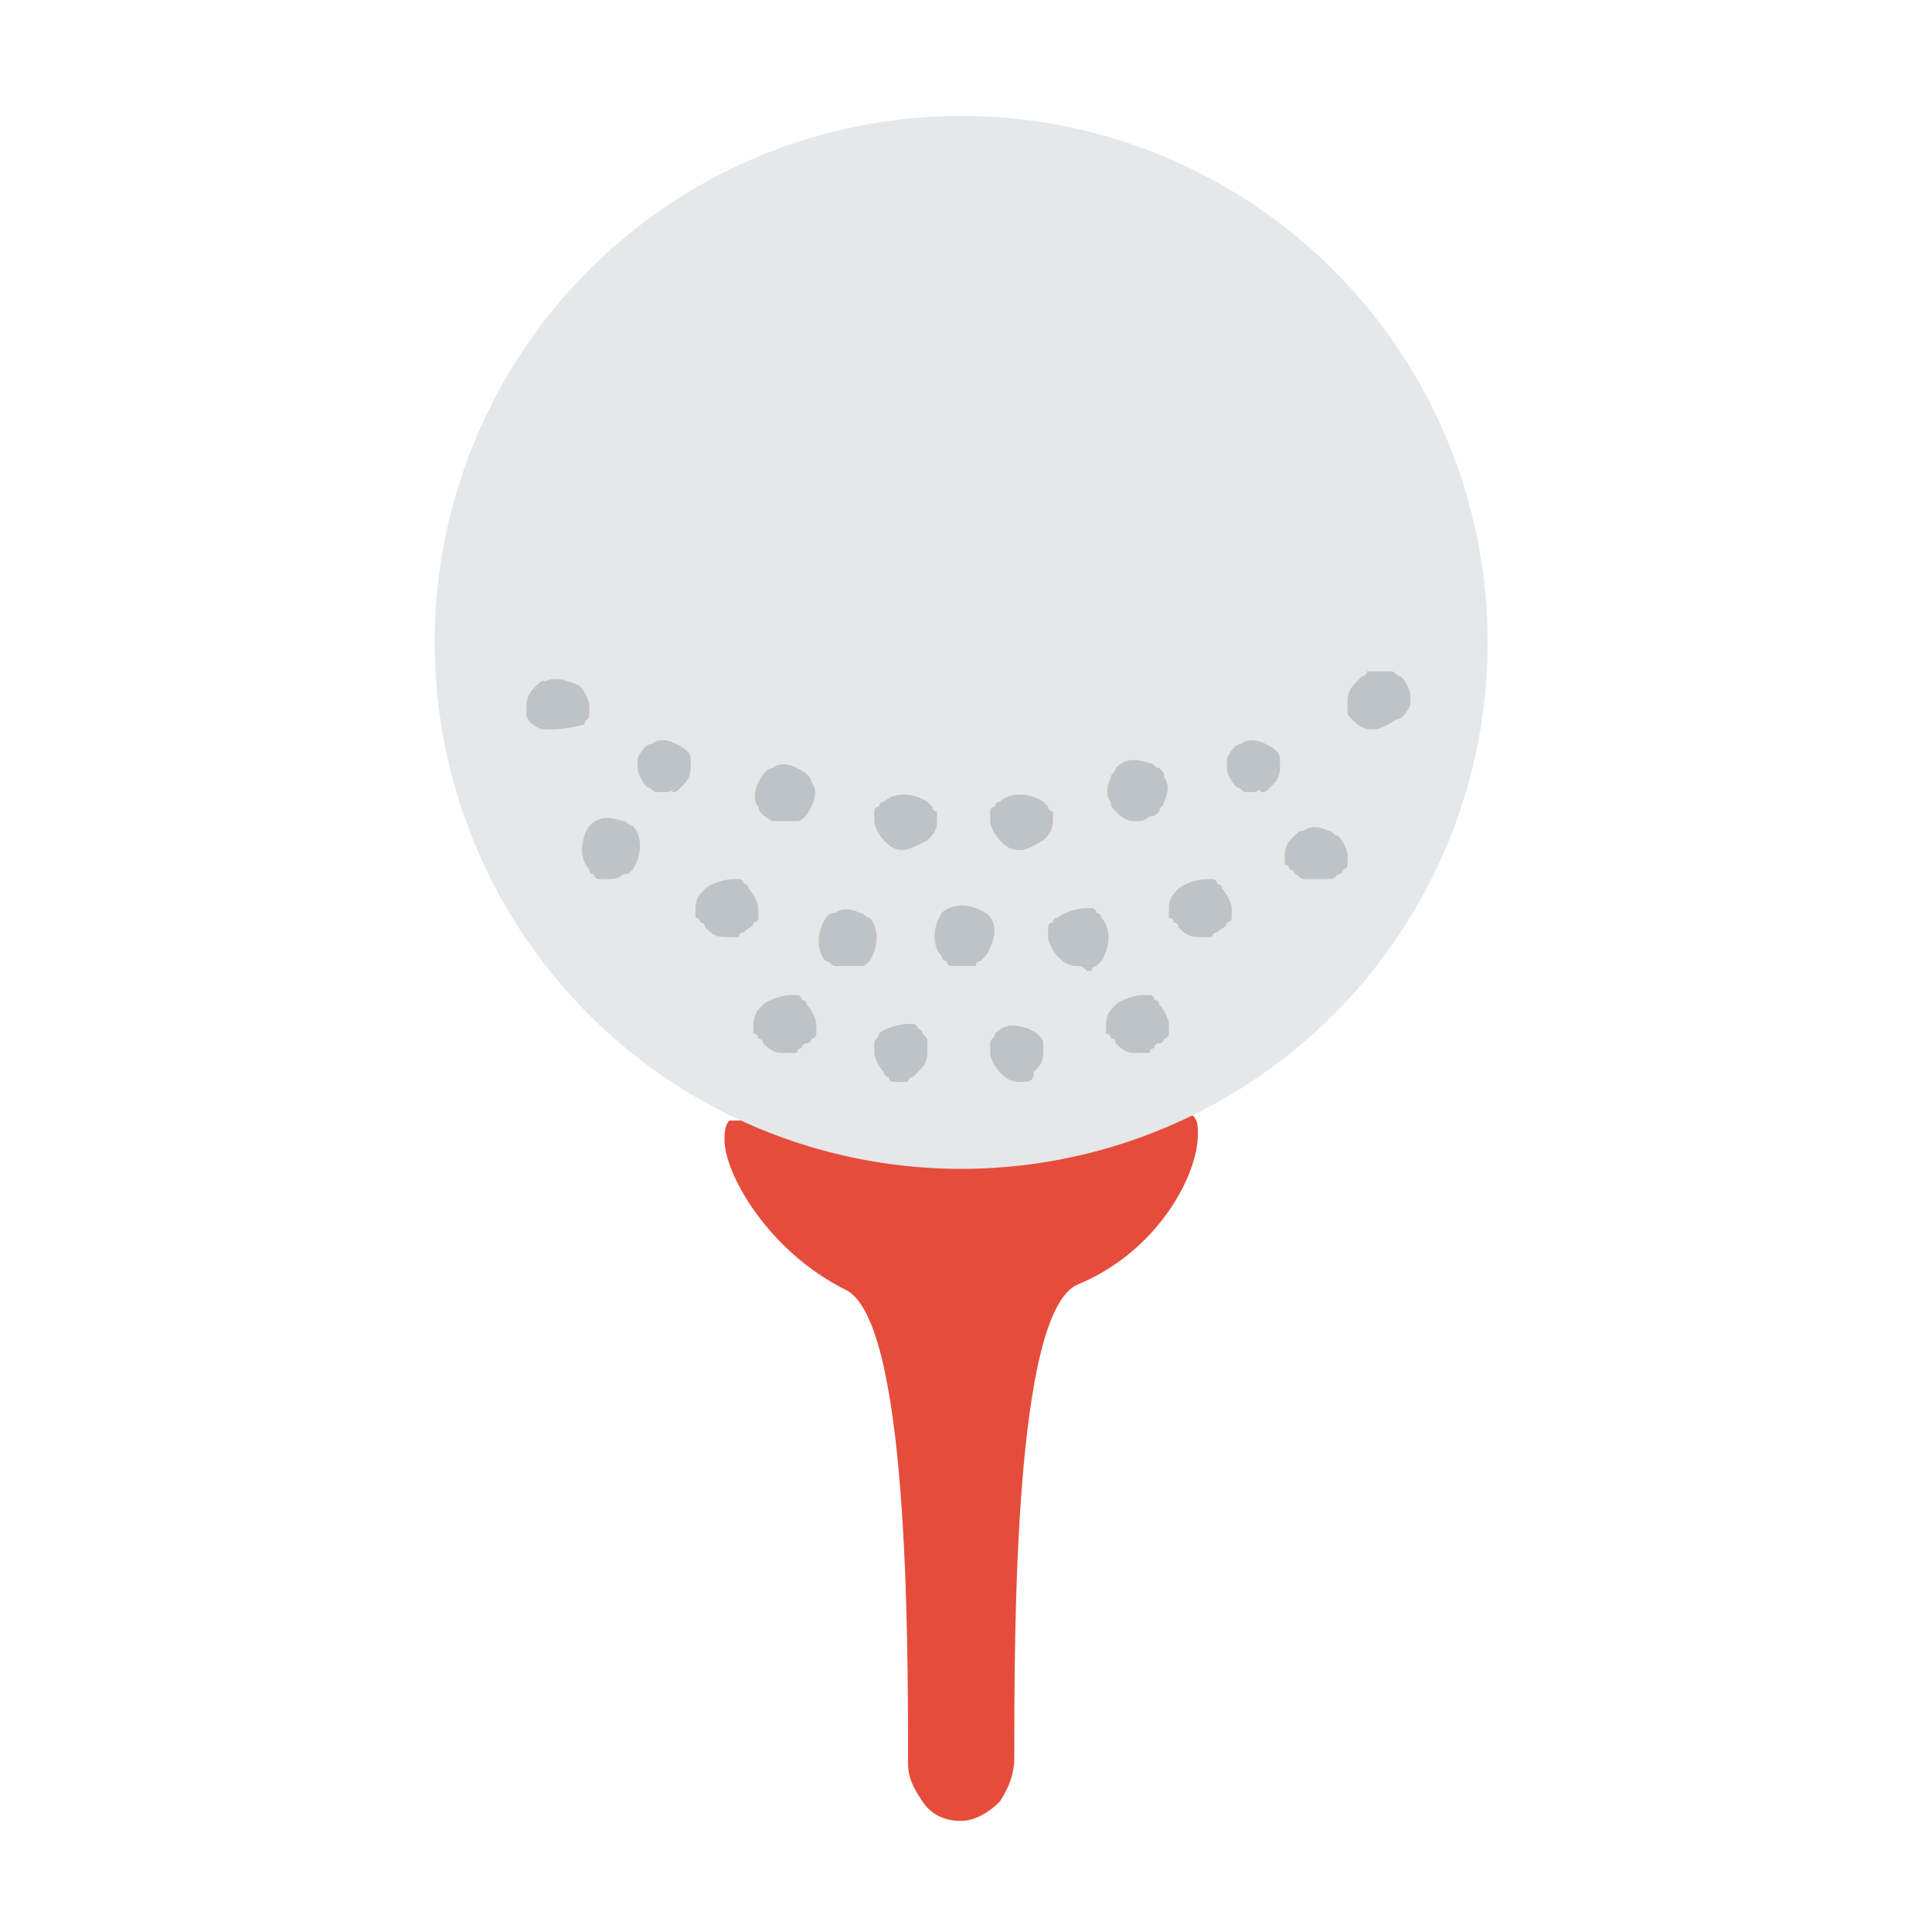 <svg xmlns="http://www.w3.org/2000/svg" viewBox="0 0 40 40"><path d="M24.7 23.1c.1.1.1.2.1.4 0 .8-.8 2.4-2.5 3.1-1.3.6-1.3 7.1-1.3 9.8 0 .3-.1.6-.3.9-.2.2-.5.4-.8.4-.3 0-.6-.1-.8-.4s-.3-.5-.3-.8c0-2.7 0-9.2-1.3-9.8-1.6-.8-2.5-2.4-2.5-3.1 0-.1 0-.3.1-.4l9.6-.1z" fill="#e64c3c"/><circle cx="19.9" cy="13.3" r="10.9" fill="#e6e7e8"/><path d="M12.6 18.2h-.2s-.1 0-.1-.1c0 0-.1 0-.1-.1-.2-.2-.2-.6 0-.9.2-.2.4-.2.7-.1.1 0 .1.1.2.1.2.2.2.6 0 .9-.1.1-.1.1-.2.1-.1.1-.2.1-.3.1zm2.4 1.2c-.2 0-.3-.1-.4-.2 0 0 0-.1-.1-.1 0 0 0-.1-.1-.1v-.2c0-.2.1-.3.2-.4.1-.1.4-.2.6-.2h.1s.1 0 .1.1c0 0 .1 0 .1.1.1.1.2.3.2.4v.2s0 .1-.1.1c0 .1-.1.1-.2.2 0 0-.1 0-.1.1H15zm2.5.6h-.2c-.1 0-.1-.1-.2-.1-.2-.2-.2-.6 0-.9.1-.1.1-.1.2-.1.1-.1.3-.1.5 0 .1 0 .1.1.2.1.2.2.2.6 0 .9-.1.1-.1.1-.2.1h-.3zm-1.3 1.8c-.2 0-.3-.1-.4-.2 0 0 0-.1-.1-.1 0 0 0-.1-.1-.1v-.2c0-.2.1-.3.2-.4.1-.1.4-.2.6-.2h.1s.1 0 .1.1c0 0 .1 0 .1.1.1.1.2.3.2.4v.2s0 .1-.1.1c0 0 0 .1-.1.1 0 0-.1 0-.1.1 0 0-.1 0-.1.1h-.3zm2.5.6h-.2s-.1 0-.1-.1c0 0-.1 0-.1-.1-.1-.1-.2-.3-.2-.4v-.2c0-.1.1-.1.1-.2.1-.1.4-.2.6-.2h.1s.1 0 .1.1c0 0 .1 0 .1.1.1.1.1.1.1.2v.2c0 .2-.1.3-.2.4l-.1.1s-.1 0-.1.1h-.1c.1 0 0 0 0 0zm2.4 0c-.2 0-.3-.1-.4-.2s-.2-.3-.2-.4v-.2c0-.1.1-.1.1-.2.2-.2.4-.2.7-.1.2.1.3.2.3.3v.2c0 .2-.1.3-.2.4 0 .2-.1.2-.3.2zm2.4-.6c-.2 0-.3-.1-.4-.2 0 0 0-.1-.1-.1 0 0 0-.1-.1-.1v-.2c0-.2.1-.3.2-.4.1-.1.4-.2.6-.2h.1s.1 0 .1.1c0 0 .1 0 .1.1.1.1.2.3.2.4v.2s0 .1-.1.1c0 0 0 .1-.1.1 0 0-.1 0-.1.1 0 0-.1 0-.1.1h-.3zM19.9 20h-.2s-.1 0-.1-.1c0 0-.1 0-.1-.1-.2-.2-.2-.6 0-.9.2-.2.6-.2.9 0s.2.6 0 .9l-.1.1s-.1 0-.1.1h-.3zm2.4 0c-.2 0-.3-.1-.4-.2s-.2-.3-.2-.4v-.2s0-.1.1-.1c0 0 0-.1.1-.1.1-.1.4-.2.6-.2h.1s.1 0 .1.1c0 0 .1 0 .1.1.2.2.2.6 0 .9l-.1.1s-.1 0-.1.1h-.1c-.1-.1-.1-.1-.2-.1zm2.5-.6c-.2 0-.3-.1-.4-.2 0 0 0-.1-.1-.1 0 0 0-.1-.1-.1v-.2c0-.2.1-.3.2-.4.1-.1.4-.2.6-.2h.1s.1 0 .1.1c0 0 .1 0 .1.1.1.1.2.3.2.4v.2s0 .1-.1.1c0 .1-.1.1-.2.2 0 0-.1 0-.1.1h-.3zm2.4-1.2H27c-.1 0-.1-.1-.2-.1 0 0 0-.1-.1-.1 0 0 0-.1-.1-.1v-.2c0-.2.1-.3.2-.4.1-.1.1-.1.2-.1.1-.1.3-.1.5 0 .1 0 .1.1.2.1.1.1.2.3.2.4v.2s0 .1-.1.1c0 0 0 .1-.1.1-.1.1-.1.1-.2.1h-.3zm-15.8-3.1h-.2c-.2-.1-.3-.2-.3-.3v-.2c0-.2.1-.3.2-.4.1-.1.1-.1.2-.1.2-.1.5 0 .7.1.1.1.2.3.2.4v.2c0 .1-.1.1-.1.2-.4.1-.6.1-.7.1zm2.4 1.3h-.2c-.1 0-.1-.1-.2-.1-.1-.1-.2-.3-.2-.4v-.2c.1-.2.2-.3.3-.3.1-.1.3-.1.5 0s.3.2.3.3v.2c0 .2-.1.3-.2.4-.1.1-.1.1-.2.1.1-.1 0 0-.1 0zm14.6-1.3c-.2 0-.3-.1-.4-.2-.1-.1-.1-.1-.1-.2v-.2c0-.2.1-.3.2-.4l.1-.1s.1 0 .1-.1h.5c.1 0 .1.1.2.1.1.1.2.3.2.4v.2c-.1.2-.2.3-.3.3-.3.2-.4.2-.5.2zM26 16.4h-.2c-.1 0-.1-.1-.2-.1-.1-.1-.2-.3-.2-.4v-.2c.1-.2.2-.3.3-.3.1-.1.3-.1.5 0s.3.2.3.3v.2c0 .2-.1.3-.2.4-.1.1-.1.1-.2.1 0-.1-.1 0-.1 0zm-9.8.6H16c-.2-.1-.3-.2-.3-.3-.1-.1-.1-.3 0-.5s.2-.3.3-.3c.1-.1.3-.1.5 0s.3.2.3.3c.1.1.1.3 0 .5s-.2.3-.3.3h-.3zm2.5.6c-.2 0-.3-.1-.4-.2-.1-.1-.2-.3-.2-.4v-.2s0-.1.1-.1c0 0 0-.1.1-.1.2-.2.6-.2.9 0l.1.1s0 .1.1.1v.2c0 .2-.1.3-.2.4-.2.1-.4.2-.5.2zm2.4 0c-.2 0-.3-.1-.4-.2s-.2-.3-.2-.4v-.2s0-.1.1-.1c0 0 0-.1.1-.1.2-.2.6-.2.9 0l.1.1s0 .1.1.1v.2c0 .2-.1.3-.2.4-.2.1-.3.2-.5.2zm2.4-.6c-.2 0-.3-.1-.4-.2-.1-.1-.1-.1-.1-.2-.1-.1-.1-.3 0-.5 0-.1.1-.1.1-.2.2-.2.4-.2.7-.1.1 0 .1.1.2.1.1.1.1.1.1.2.1.1.1.3 0 .5 0 .1-.1.1-.1.2-.1.1-.1.1-.2.1-.1.1-.2.1-.3.1z" fill="#bdc3c7"/></svg>